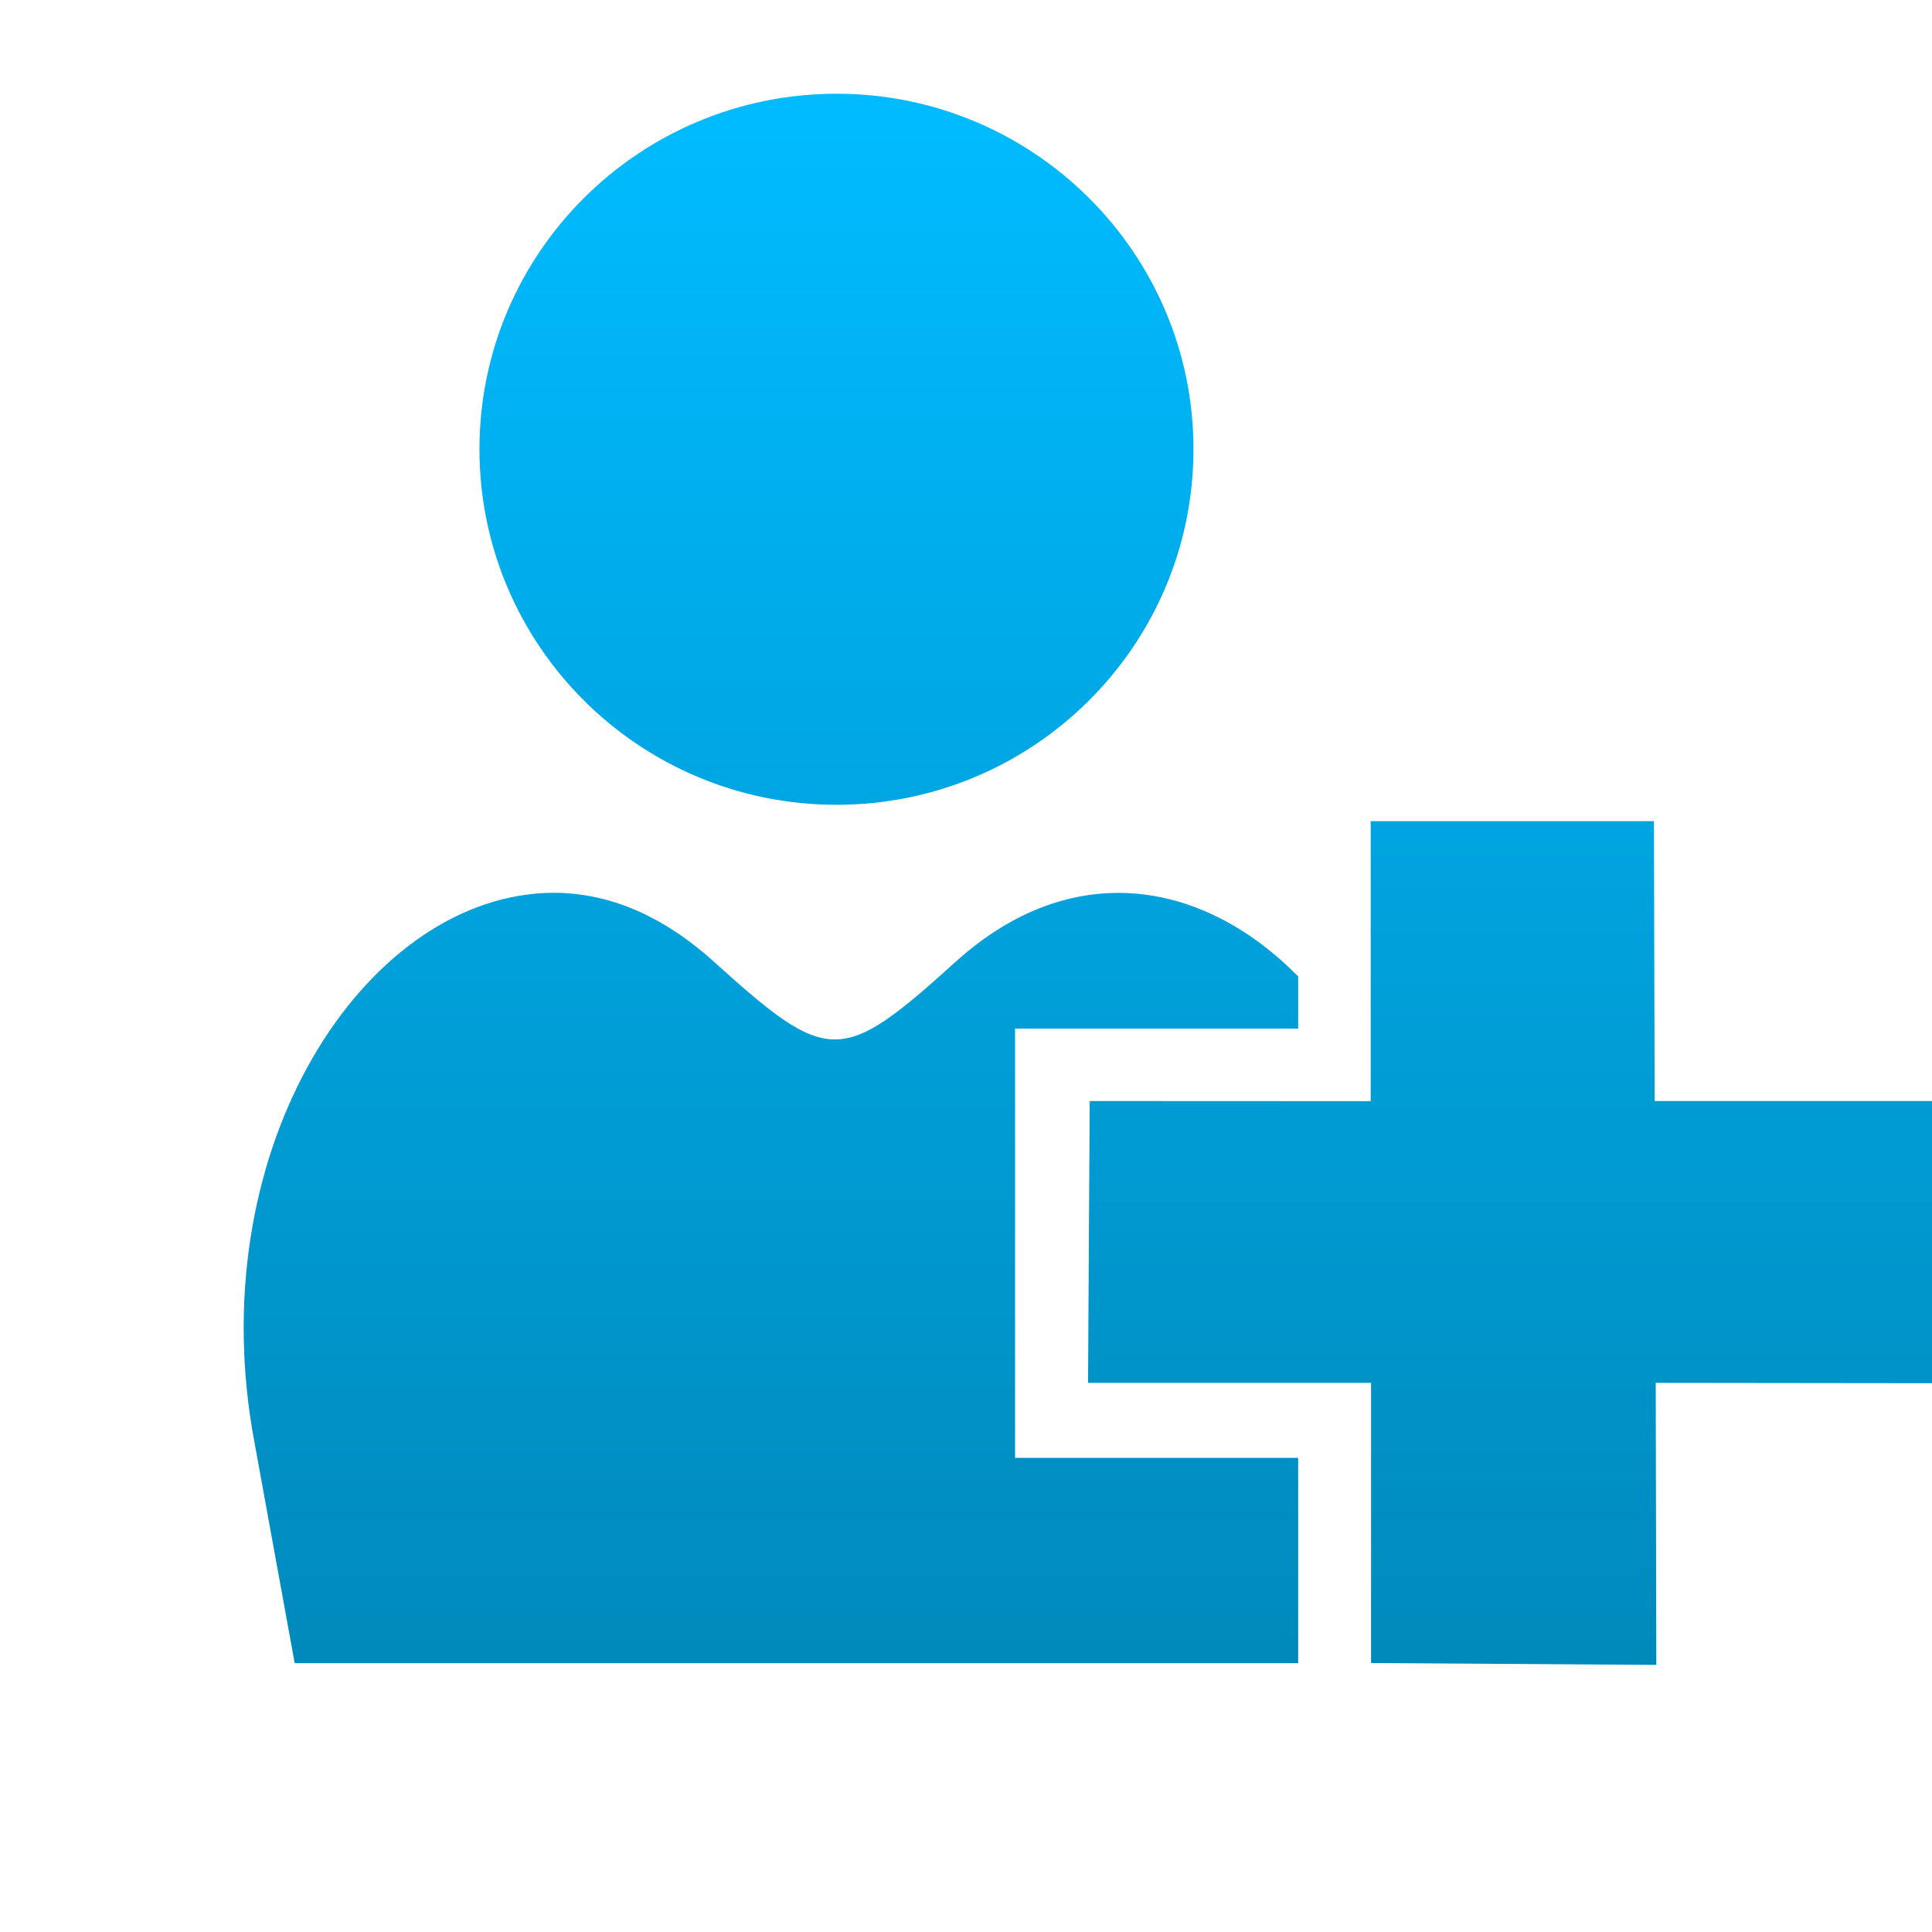 <svg xmlns="http://www.w3.org/2000/svg" xmlns:xlink="http://www.w3.org/1999/xlink" width="64" height="64" viewBox="0 0 64 64" version="1.1">
<defs> <linearGradient id="linear0" gradientUnits="userSpaceOnUse" x1="0" y1="0" x2="0" y2="1" gradientTransform="matrix(55.992,0,0,56,4.004,4)"> <stop offset="0" style="stop-color:#00bbff;stop-opacity:1;"/> <stop offset="1" style="stop-color:#0085b5;stop-opacity:1;"/> </linearGradient> </defs>
<g id="surface1">
<path style=" stroke:none;fill-rule:evenodd;fill:url(#linear0);fill-opacity:1;" d="M 27.711 3.105 C 21.18 3.105 15.883 8.383 15.883 14.879 C 15.883 21.383 21.18 26.66 27.711 26.66 C 34.238 26.66 39.535 21.383 39.535 14.879 C 39.535 8.383 34.238 3.105 27.711 3.105 M 17.715 29.605 C 11.777 30.164 6.652 38.328 8.43 47.781 L 9.762 55.094 L 43.004 55.094 L 43.004 48.293 L 33.625 48.293 L 33.625 34.074 L 43.004 34.074 L 43.004 32.348 C 39.859 29.148 35.516 28.391 31.68 31.84 C 27.855 35.297 27.457 35.297 23.629 31.84 C 21.691 30.098 19.688 29.418 17.711 29.605 M 38.512 38.949 L 38.512 43.418 L 47.285 43.418 C 47.234 41.832 47.059 40.352 46.672 38.949 Z M 38.512 38.949 "/>
<path style=" stroke:none;fill-rule:nonzero;fill:url(#linear0);fill-opacity:1;" d="M 36.043 45.809 L 36.098 36.473 L 45.406 36.477 L 45.406 27.203 L 54.789 27.203 L 54.812 36.473 L 64.137 36.473 L 64.188 45.82 L 54.848 45.809 L 54.867 55.152 L 45.418 55.09 L 45.418 45.809 Z M 36.043 45.809 "/>
</g>
</svg>
